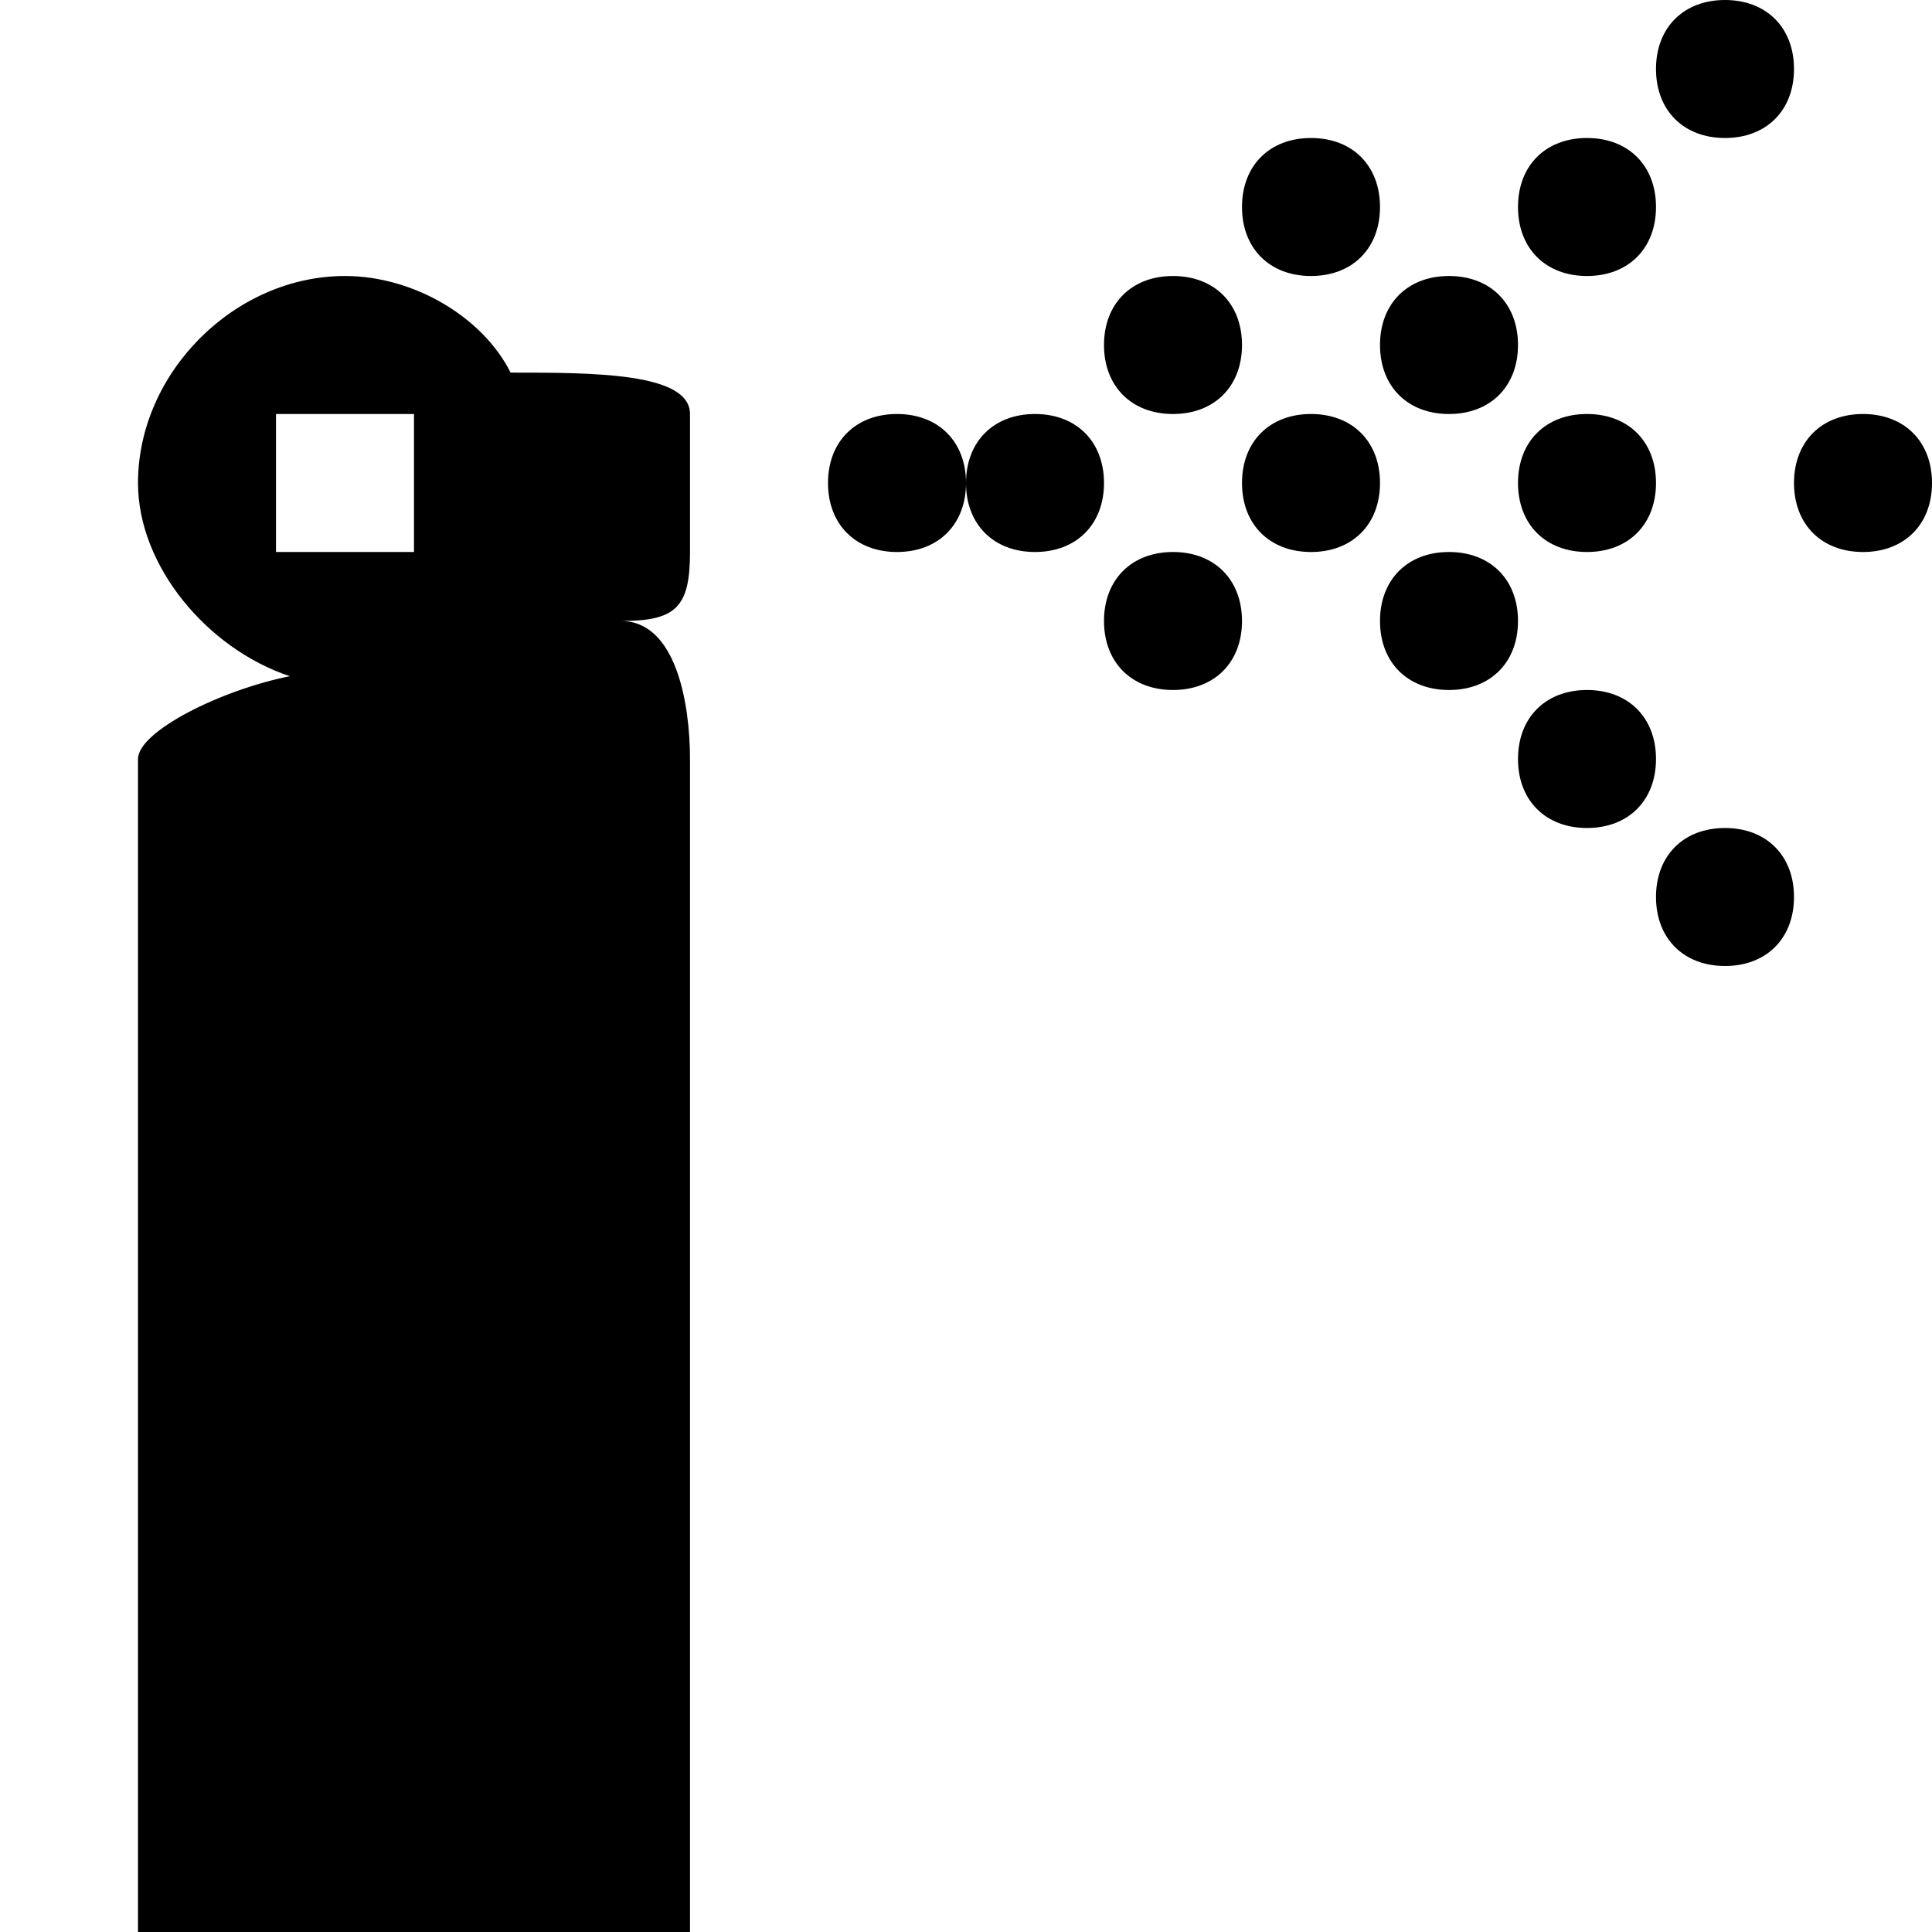<?xml version="1.0" encoding="utf-8"?>
<!-- Generator: Adobe Illustrator 25.4.1, SVG Export Plug-In . SVG Version: 6.00 Build 0)  -->
<svg version="1.1" id="Layer_1" xmlns="http://www.w3.org/2000/svg" xmlns:xlink="http://www.w3.org/1999/xlink" x="0px" y="0px"
	 width="14px" height="14px" viewBox="0 0 14 14" enable-background="new 0 0 14 14" xml:space="preserve">
<path d="M5,4V3c0-0.3-0.7-0.3-1.3-0.3C3.5,2.3,3,2,2.5,2C1.7,2,1,2.7,1,3.5c0,0.6,0.5,1.2,1.1,1.4C1.6,5,1,5.3,1,5.5
	v0.7V14h4V6.2V5.5c0-0.4-0.1-1-0.5-1C4.9,4.5,5,4.4,5,4z M2,3h1v1H2V3z M6.5,3C6.8,3,7,3.2,7,3.5S6.8,4,6.5,4S6,3.8,6,3.5
	S6.2,3,6.5,3z M7.5,3C7.8,3,8,3.2,8,3.5S7.8,4,7.5,4S7,3.8,7,3.5S7.2,3,7.5,3z M8.5,2C8.8,2,9,2.2,9,2.5S8.8,3,8.5,3S8,2.8,8,2.5
	S8.2,2,8.5,2z M9.5,3C9.8,3,10,3.2,10,3.5S9.8,4,9.5,4S9,3.8,9,3.5S9.2,3,9.5,3z M9.5,1C9.8,1,10,1.2,10,1.5S9.8,2,9.5,2
	S9,1.8,9,1.5S9.2,1,9.5,1z M10.5,2C10.8,2,11,2.2,11,2.5S10.8,3,10.5,3S10,2.8,10,2.5S10.2,2,10.5,2z M10.5,4C10.8,4,11,4.2,11,4.5
	S10.8,5,10.5,5S10,4.8,10,4.5S10.2,4,10.5,4z M11.5,1C11.8,1,12,1.2,12,1.5S11.8,2,11.5,2S11,1.8,11,1.5S11.2,1,11.5,1z M12.5,0
	C12.8,0,13,0.2,13,0.5S12.8,1,12.5,1S12,0.8,12,0.5S12.2,0,12.5,0z M12.5,6C12.8,6,13,6.2,13,6.5S12.8,7,12.5,7S12,6.8,12,6.5
	S12.2,6,12.5,6z M11.5,3C11.8,3,12,3.2,12,3.5S11.8,4,11.5,4S11,3.8,11,3.5S11.2,3,11.5,3z M13.5,3C13.8,3,14,3.2,14,3.5
	S13.8,4,13.5,4S13,3.8,13,3.5S13.2,3,13.5,3z M11.5,5C11.8,5,12,5.2,12,5.5S11.8,6,11.5,6S11,5.8,11,5.5S11.2,5,11.5,5z M8.5,4
	C8.8,4,9,4.2,9,4.5S8.8,5,8.5,5S8,4.8,8,4.5S8.2,4,8.5,4z"/>
</svg>
